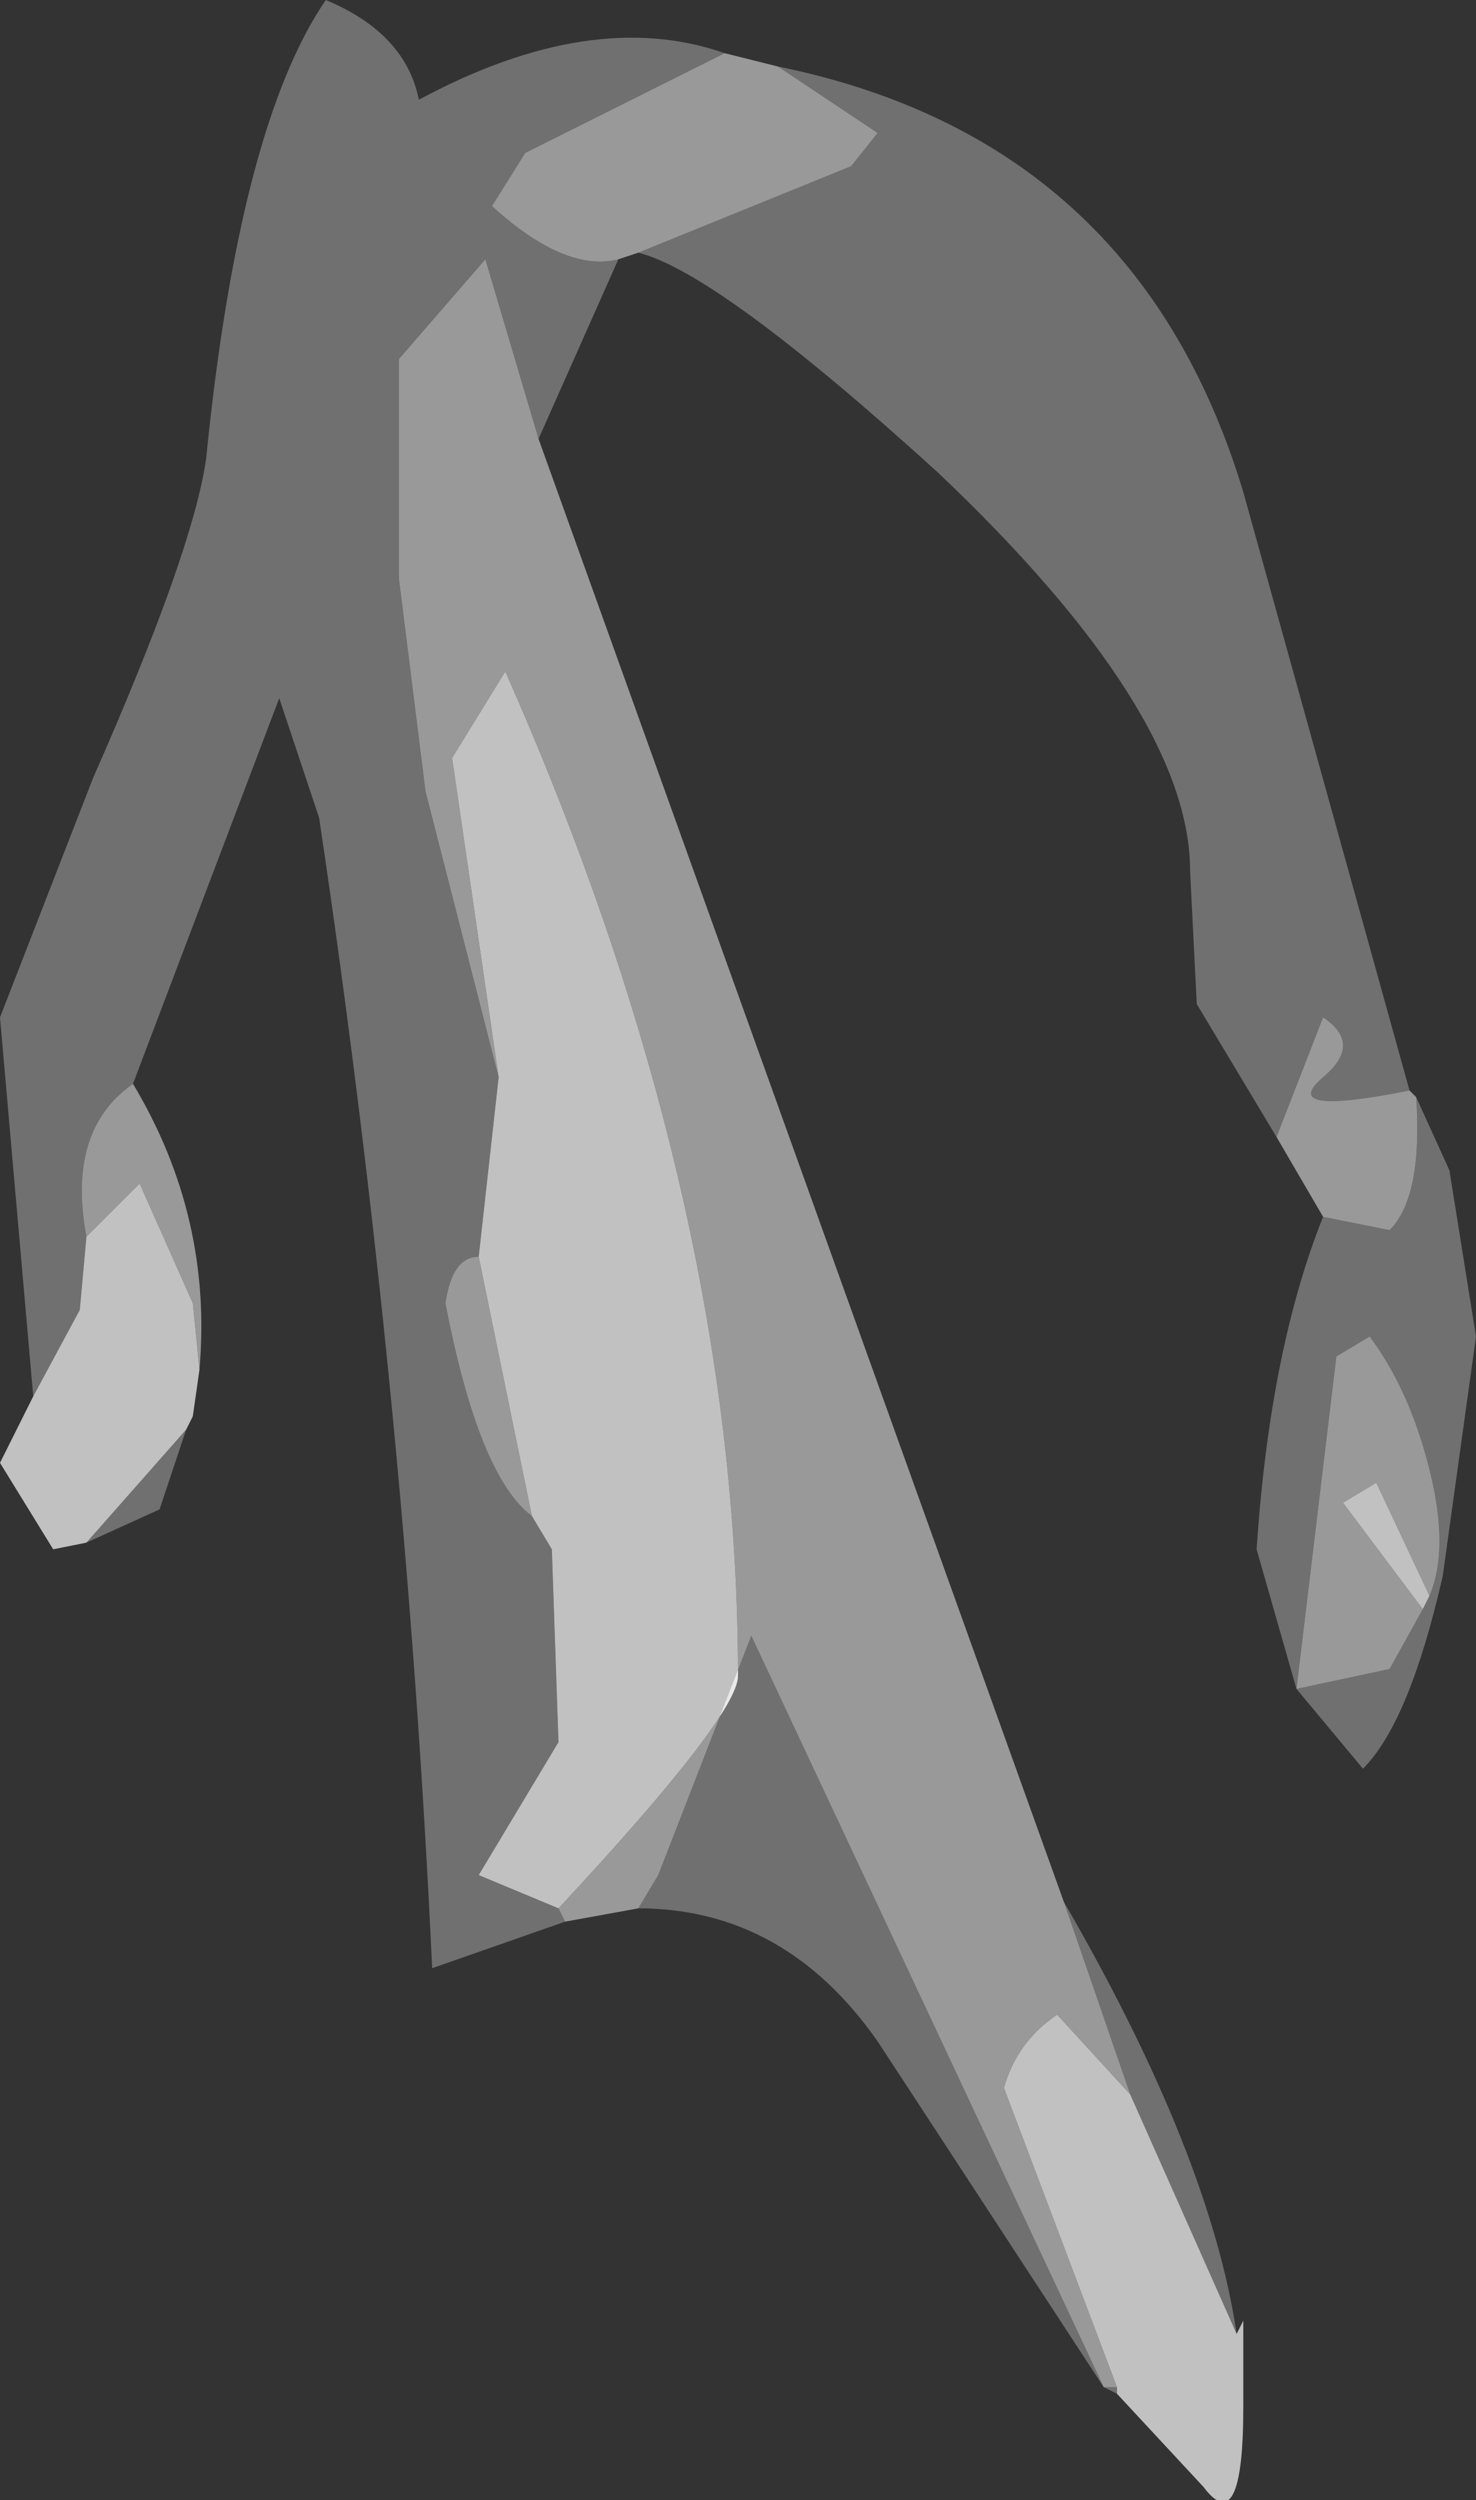 <?xml version="1.0" encoding="UTF-8" standalone="no"?>
<svg xmlns:xlink="http://www.w3.org/1999/xlink" height="18.8px" width="11.1px" xmlns="http://www.w3.org/2000/svg">
  <rect width="100%" height="100%" fill="#333333" stroke="none"/>
  <g transform="matrix(1.0, 0.0, 0.0, 1.0, 30.9, -23.2)">
    <path d="M-25.45 23.6 L-26.95 24.35 -27.2 24.75 Q-26.65 25.25 -26.25 25.15 L-26.85 26.5 -27.25 25.15 -27.9 25.9 -27.9 27.55 -27.7 29.15 -27.15 31.3 -27.3 32.65 Q-27.5 32.65 -27.55 33.0 -27.3 34.3 -26.9 34.6 L-26.75 34.85 -26.7 36.3 -27.3 37.3 -26.7 37.55 -26.65 37.65 -27.65 38.0 Q-27.85 33.7 -28.5 29.35 L-28.8 28.45 -29.9 31.35 Q-30.4 31.7 -30.25 32.5 L-30.3 33.05 -30.65 33.7 -30.9 30.85 -30.2 29.05 Q-29.45 27.35 -29.35 26.65 -29.1 24.15 -28.45 23.2 -27.85 23.45 -27.75 23.95 -26.45 23.25 -25.45 23.6 M-26.1 25.1 L-24.5 24.45 -24.3 24.2 -25.05 23.7 Q-22.35 24.25 -21.55 26.9 L-20.3 31.4 Q-21.3 31.6 -20.95 31.3 -20.65 31.05 -20.95 30.85 L-21.3 31.75 -21.9 30.75 -21.95 29.75 Q-21.95 28.55 -23.85 26.75 -25.5 25.25 -26.1 25.1 M-29.5 33.95 L-29.7 34.55 -30.25 34.8 -29.5 33.95 M-20.25 31.45 L-20.0 32.0 -19.8 33.25 -20.05 35.05 Q-20.3 36.15 -20.65 36.5 L-21.15 35.9 -21.45 34.85 Q-21.35 33.35 -20.95 32.35 L-20.45 32.45 Q-20.2 32.2 -20.25 31.45 M-20.15 35.2 Q-20.0 34.85 -20.15 34.25 -20.3 33.65 -20.6 33.25 L-20.85 33.4 -21.15 35.9 -20.45 35.75 -20.2 35.3 -20.15 35.2 M-22.4 38.95 L-22.9 37.5 Q-21.8 39.4 -21.6 40.75 L-22.4 38.95 M-22.6 41.15 L-22.5 41.15 -22.5 41.2 -22.6 41.15 -24.3 38.55 Q-25.0 37.55 -26.1 37.55 L-25.95 37.3 -25.25 35.5 -22.6 41.15" fill="#ffffff" fill-opacity="0.298" fill-rule="evenodd" stroke="none"/>
    <path d="M-26.25 25.15 Q-26.65 25.25 -27.2 24.75 L-26.95 24.35 -25.45 23.6 -25.05 23.7 -24.3 24.2 -24.5 24.45 -26.1 25.1 -26.25 25.15 M-30.25 32.5 Q-30.4 31.7 -29.9 31.35 -29.3 32.35 -29.4 33.5 L-29.45 33.0 -29.85 32.1 -30.25 32.5 M-26.65 37.65 L-26.7 37.55 Q-25.35 36.1 -25.35 35.8 -25.35 32.2 -27.1 28.25 L-27.5 28.9 -27.15 31.3 -27.7 29.15 -27.9 27.55 -27.9 25.9 -27.25 25.15 -26.85 26.5 -22.9 37.5 -22.4 38.95 -22.95 38.35 Q-23.25 38.55 -23.35 38.9 L-22.5 41.15 -22.6 41.15 -25.25 35.5 -25.95 37.3 -26.1 37.55 -26.65 37.65 M-26.9 34.6 Q-27.3 34.3 -27.55 33.0 -27.5 32.65 -27.3 32.65 L-26.9 34.6 M-20.3 31.4 L-20.25 31.45 Q-20.2 32.2 -20.45 32.45 L-20.95 32.35 -21.3 31.75 -20.95 30.85 Q-20.65 31.05 -20.95 31.3 -21.3 31.6 -20.3 31.4 M-21.15 35.9 L-20.85 33.4 -20.6 33.25 Q-20.3 33.65 -20.15 34.25 -20.0 34.85 -20.15 35.2 L-20.55 34.35 -20.8 34.5 -20.2 35.3 -20.45 35.75 -21.15 35.9" fill="#ffffff" fill-opacity="0.498" fill-rule="evenodd" stroke="none"/>
    <path d="M-30.65 33.7 L-30.3 33.05 -30.25 32.5 -29.85 32.1 -29.45 33.0 -29.4 33.5 -29.45 33.85 -29.5 33.95 -30.25 34.8 -30.5 34.85 -30.9 34.2 -30.65 33.7 M-26.7 37.55 L-27.3 37.3 -26.7 36.3 -26.75 34.85 -26.9 34.6 -27.3 32.65 -27.15 31.3 -27.5 28.9 -27.1 28.25 Q-25.35 32.2 -25.35 35.8 -25.35 36.1 -26.7 37.55 M-20.15 35.2 L-20.2 35.3 -20.8 34.5 -20.55 34.35 -20.15 35.2 M-22.5 41.15 L-23.35 38.9 Q-23.25 38.55 -22.95 38.35 L-22.4 38.95 -21.6 40.75 -21.55 40.65 -21.55 41.3 Q-21.55 42.3 -21.85 41.9 L-22.5 41.2 -22.5 41.15" fill="#ffffff" fill-opacity="0.698" fill-rule="evenodd" stroke="none"/>
  </g>
</svg>
